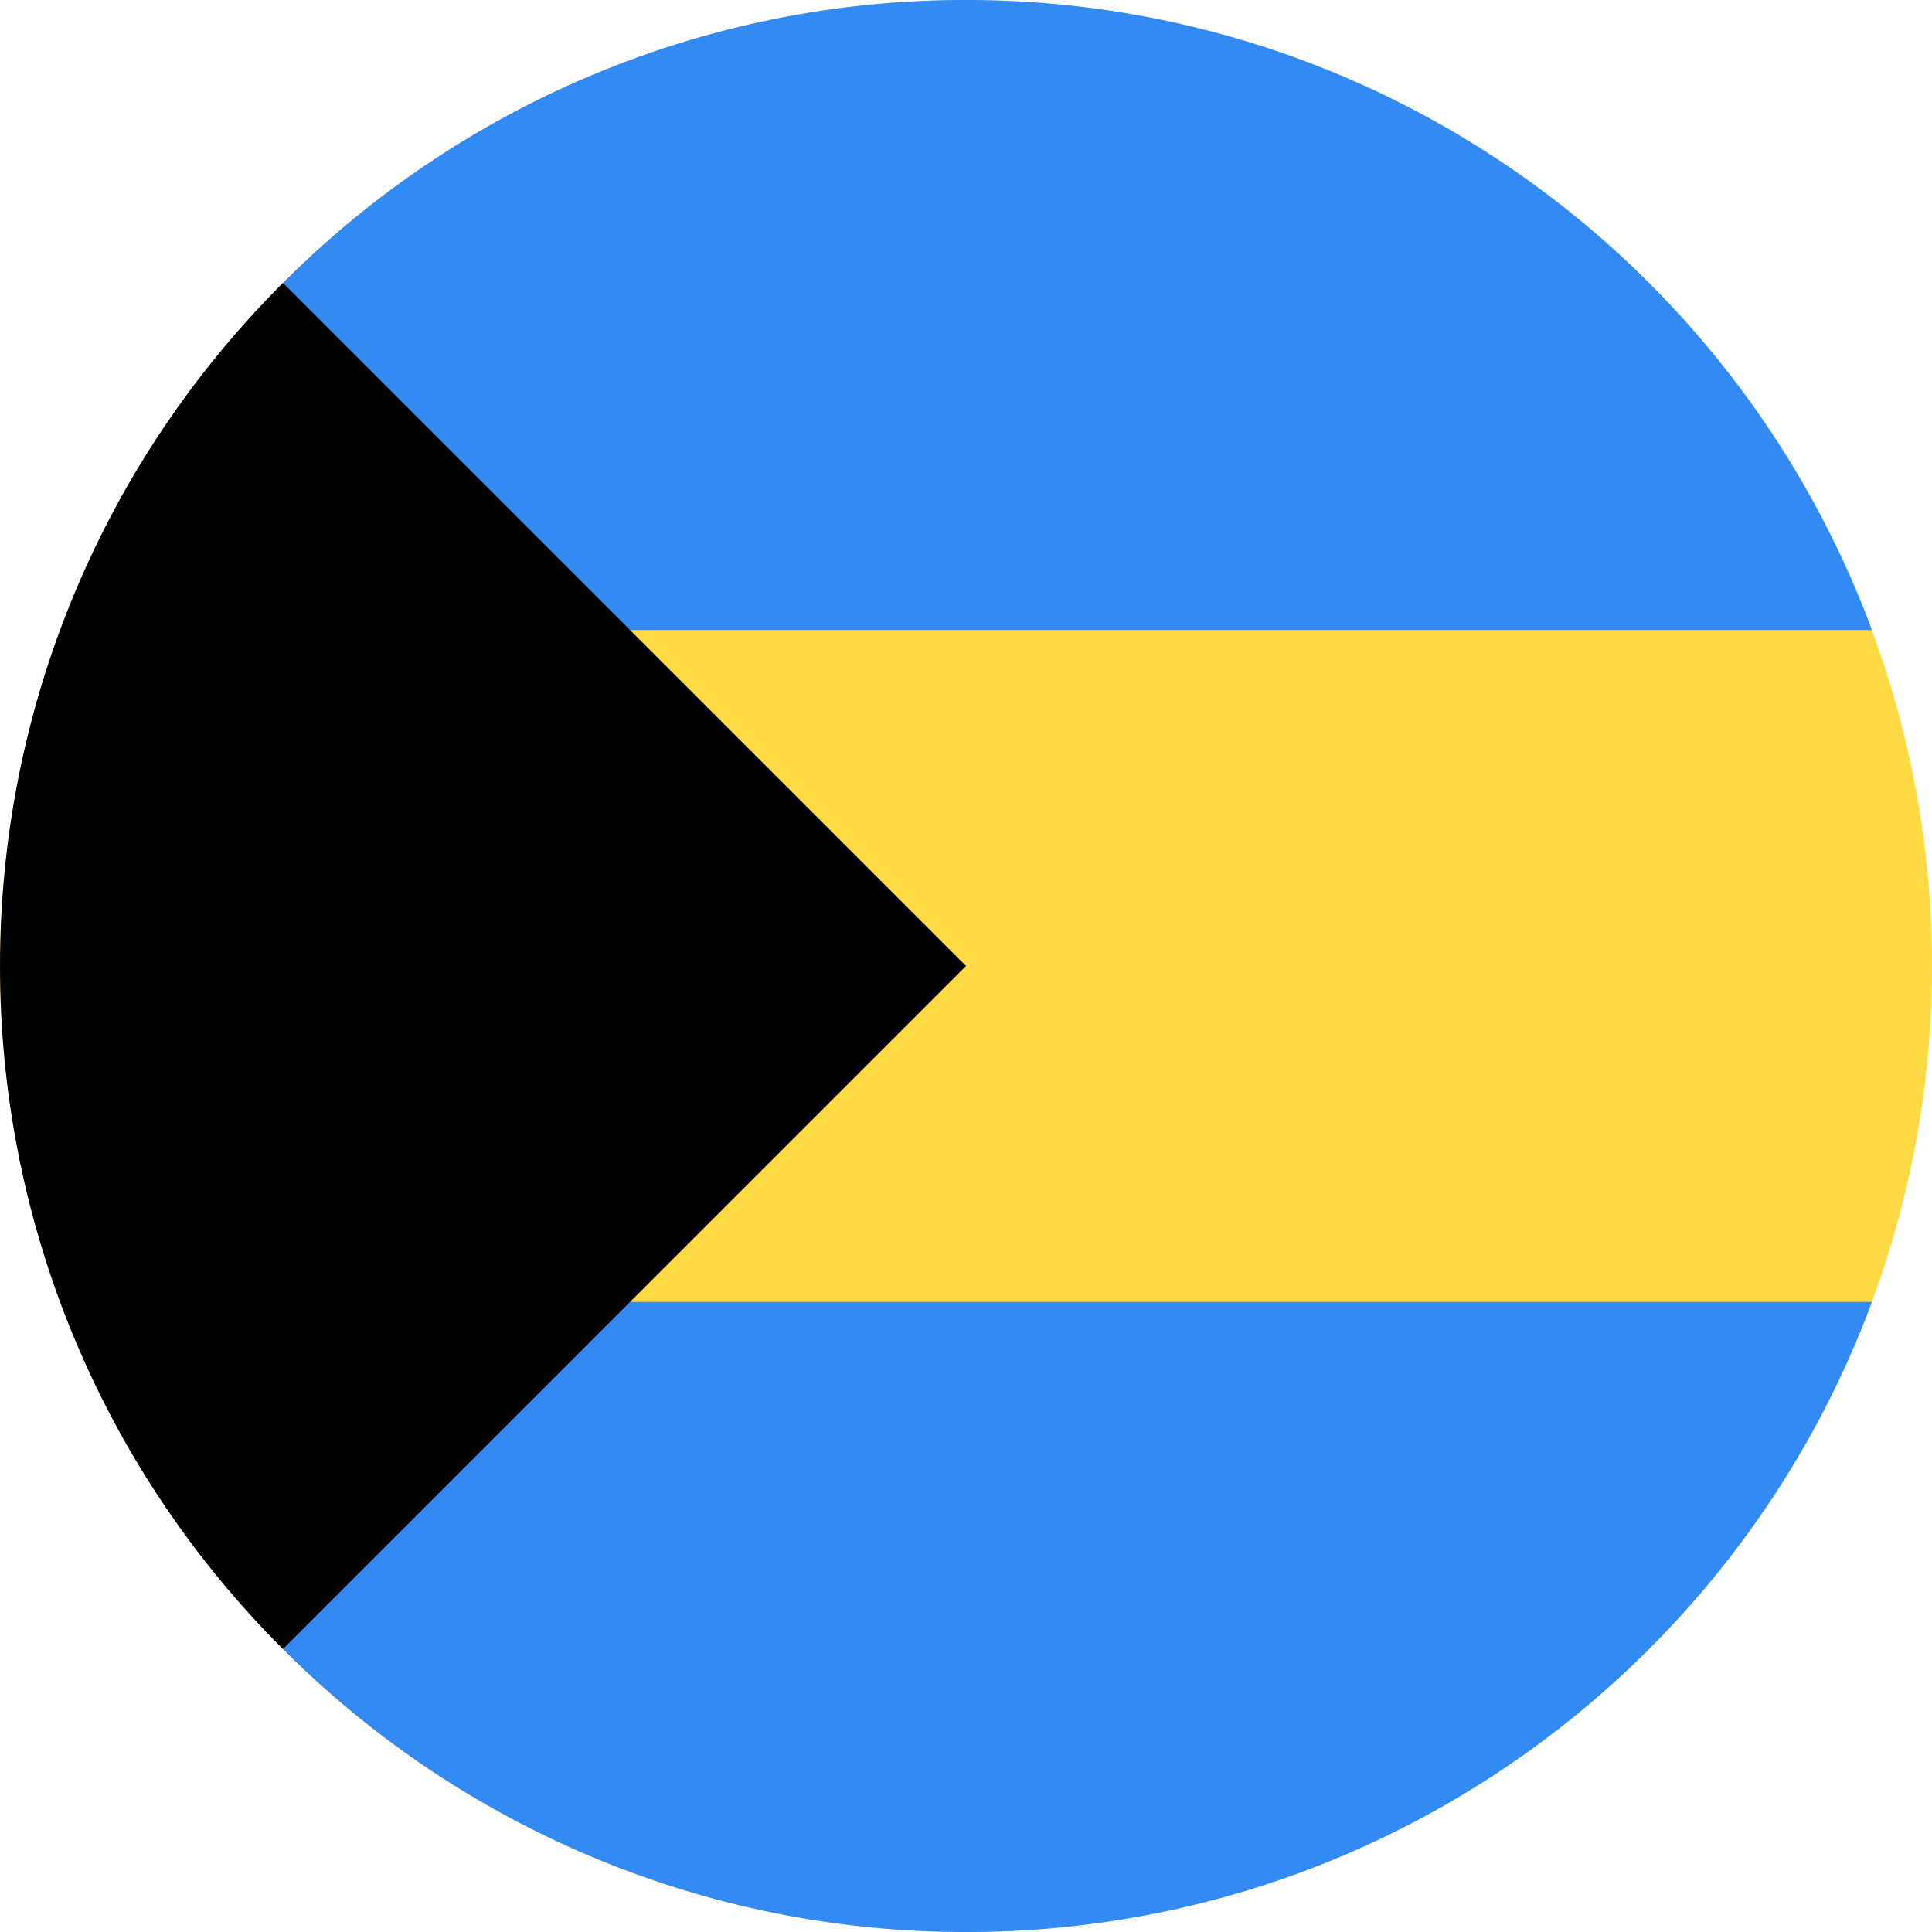 <svg xmlns="http://www.w3.org/2000/svg" viewBox="0 0 512 512" style="enable-background:new 0 0 512 512" xml:space="preserve"><circle style="fill:#ffda44" cx="256" cy="256" r="256"/><path style="fill:#338af3" d="M155.83 166.96h340.25C459.9 69.47 366.07 0 256 0A255.17 255.17 0 0 0 74.99 74.99l80.84 91.97zM155.83 345.04h340.25C459.9 442.53 366.07 512 256 512a255.17 255.17 0 0 1-181.01-74.99l80.84-91.97z"/><path d="M74.98 74.98c-99.97 99.97-99.97 262.06 0 362.04L256 256 74.98 74.98z"/></svg>
